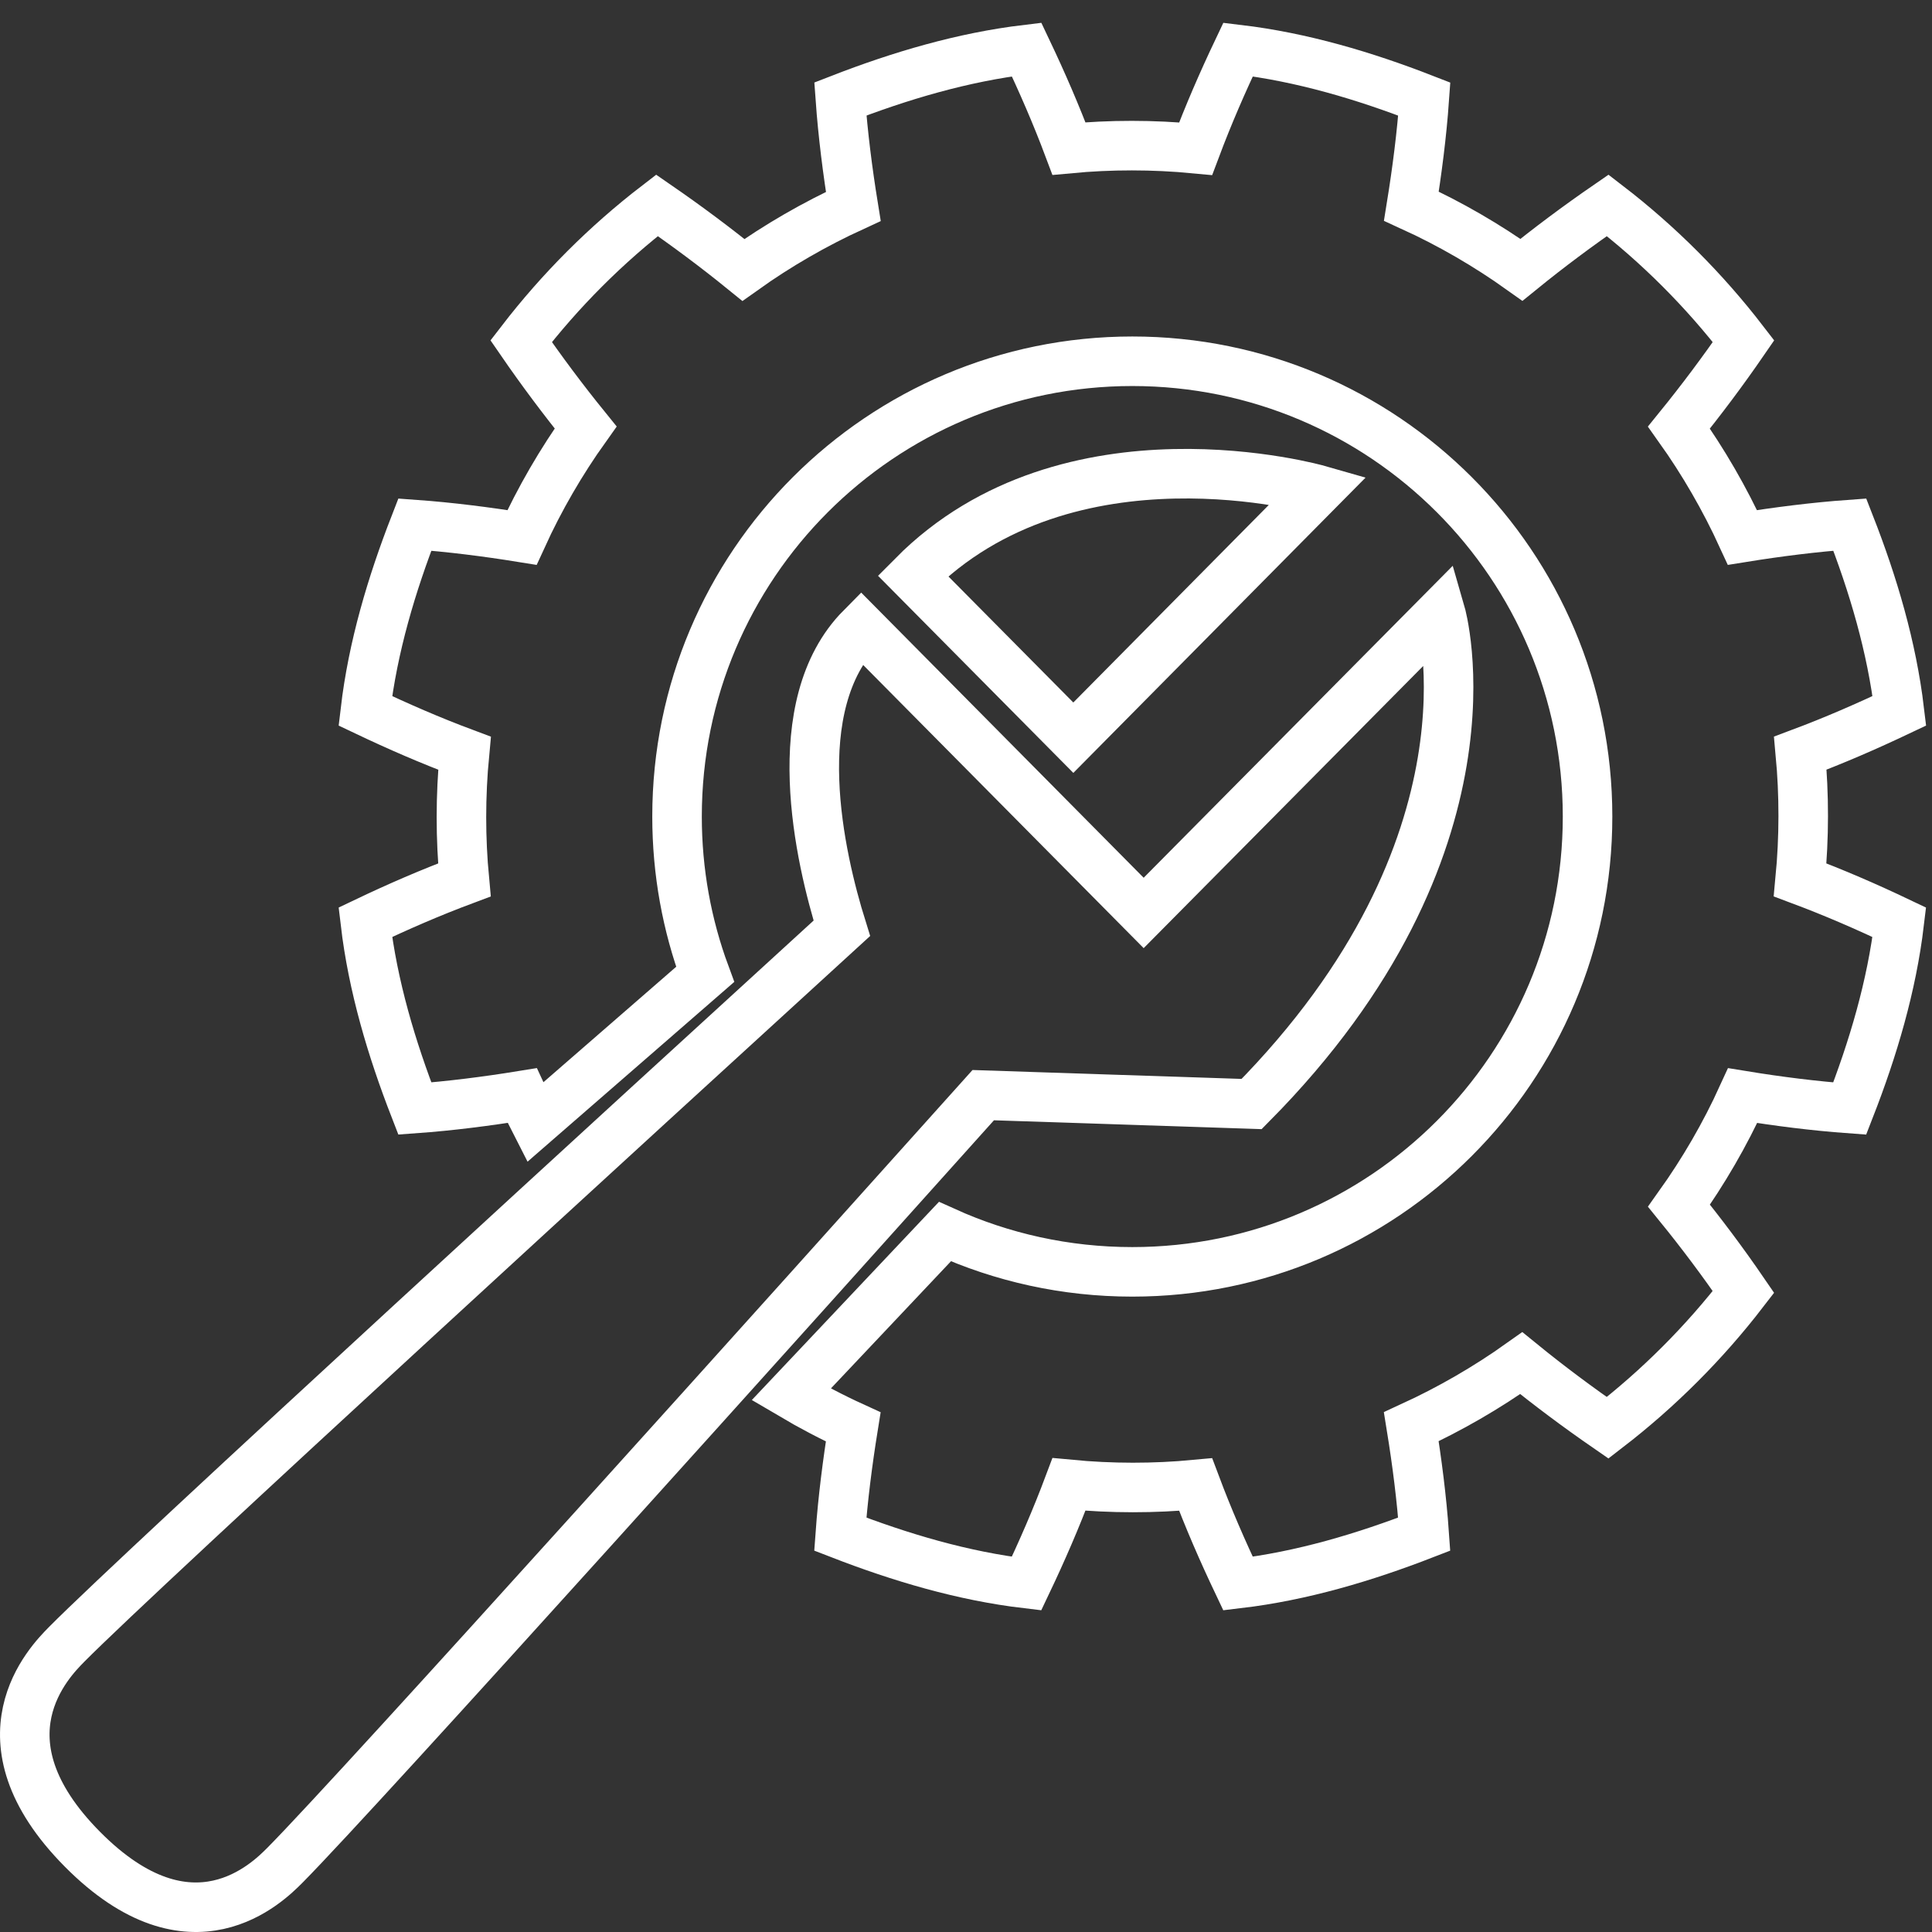 <svg width="78" height="78" viewBox="0 0 78 78" fill="none" xmlns="http://www.w3.org/2000/svg">
<rect x="0" y="0" width="78" height="78" fill="#333333" stroke="none"/>
<path d="M72.676 35.523C74.048 36.037 75.35 36.601 76.68 37.235C76.373 39.817 75.624 42.333 74.679 44.755C73.251 44.651 71.781 44.465 70.356 44.232C69.638 45.809 68.773 47.293 67.786 48.677C68.69 49.79 69.56 50.95 70.388 52.159C68.805 54.214 66.96 56.06 64.905 57.644C63.698 56.81 62.532 55.941 61.418 55.034C60.024 56.026 58.537 56.885 56.978 57.601C57.209 59.027 57.399 60.503 57.499 61.938C55.081 62.876 52.563 63.627 49.982 63.933C49.352 62.606 48.786 61.305 48.271 59.935C46.594 60.093 44.885 60.095 43.157 59.929C42.642 61.301 42.076 62.605 41.444 63.933C38.865 63.628 36.346 62.876 33.925 61.938C34.029 60.505 34.217 59.033 34.446 57.608C33.584 57.214 32.749 56.775 31.941 56.298L38.148 49.724C40.455 50.767 43.017 51.348 45.713 51.348C55.865 51.348 64.094 43.119 64.094 32.967C64.094 22.816 55.866 14.585 45.715 14.585C35.563 14.585 27.334 22.815 27.334 32.966C27.334 35.207 27.735 37.354 28.469 39.339L21.606 45.307C21.424 44.952 21.249 44.594 21.083 44.23C19.653 44.462 18.178 44.651 16.747 44.754C15.806 42.333 15.054 39.817 14.75 37.234C16.077 36.601 17.375 36.038 18.748 35.524C18.59 33.848 18.588 32.137 18.753 30.41C17.378 29.896 16.078 29.33 14.75 28.699C15.054 26.115 15.806 23.598 16.747 21.179C18.175 21.282 19.647 21.469 21.074 21.699C21.793 20.124 22.657 18.64 23.643 17.258C22.739 16.142 21.869 14.98 21.04 13.775C22.623 11.719 24.469 9.871 26.524 8.291C27.732 9.124 28.897 9.992 30.013 10.898C31.405 9.906 32.891 9.049 34.45 8.334C34.219 6.904 34.031 5.428 33.928 3.996C36.348 3.056 38.867 2.309 41.447 2C42.077 3.326 42.642 4.626 43.157 5.998C44.834 5.84 46.544 5.838 48.271 6.003C48.787 4.63 49.353 3.328 49.984 2C52.565 2.308 55.082 3.056 57.502 3.999C57.401 5.427 57.211 6.898 56.981 8.323C58.557 9.042 60.042 9.907 61.425 10.893C62.538 9.989 63.702 9.121 64.907 8.291C66.962 9.871 68.808 11.719 70.391 13.775C69.56 14.982 68.689 16.146 67.784 17.262C68.776 18.655 69.634 20.141 70.348 21.699C71.776 21.469 73.251 21.282 74.682 21.179C75.627 23.596 76.375 26.114 76.683 28.698C75.355 29.328 74.054 29.894 72.684 30.407C72.84 32.085 72.842 33.796 72.676 35.523Z" stroke="white" stroke-width="2"/>
<path d="M39.696 44.214C32.422 52.326 14.505 72.274 11.511 75.297C11.511 75.297 11.503 75.305 11.489 75.319C10.835 75.971 7.735 79.108 3.324 74.655C-1.088 70.202 2.02 67.072 2.666 66.413C2.68 66.398 2.687 66.391 2.687 66.391C5.747 63.302 26.31 44.492 33.987 37.478C33.099 34.636 31.672 28.472 34.769 25.346L46.173 36.858L58.163 24.756C58.163 24.756 60.875 34.131 50.531 44.573L39.696 44.214Z" stroke="white" stroke-width="2"/>
<path d="M53.233 19.779C53.233 19.779 43.155 16.89 36.857 23.247L43.333 29.783L53.233 19.779Z" stroke="white" stroke-width="2"/>
</svg>
